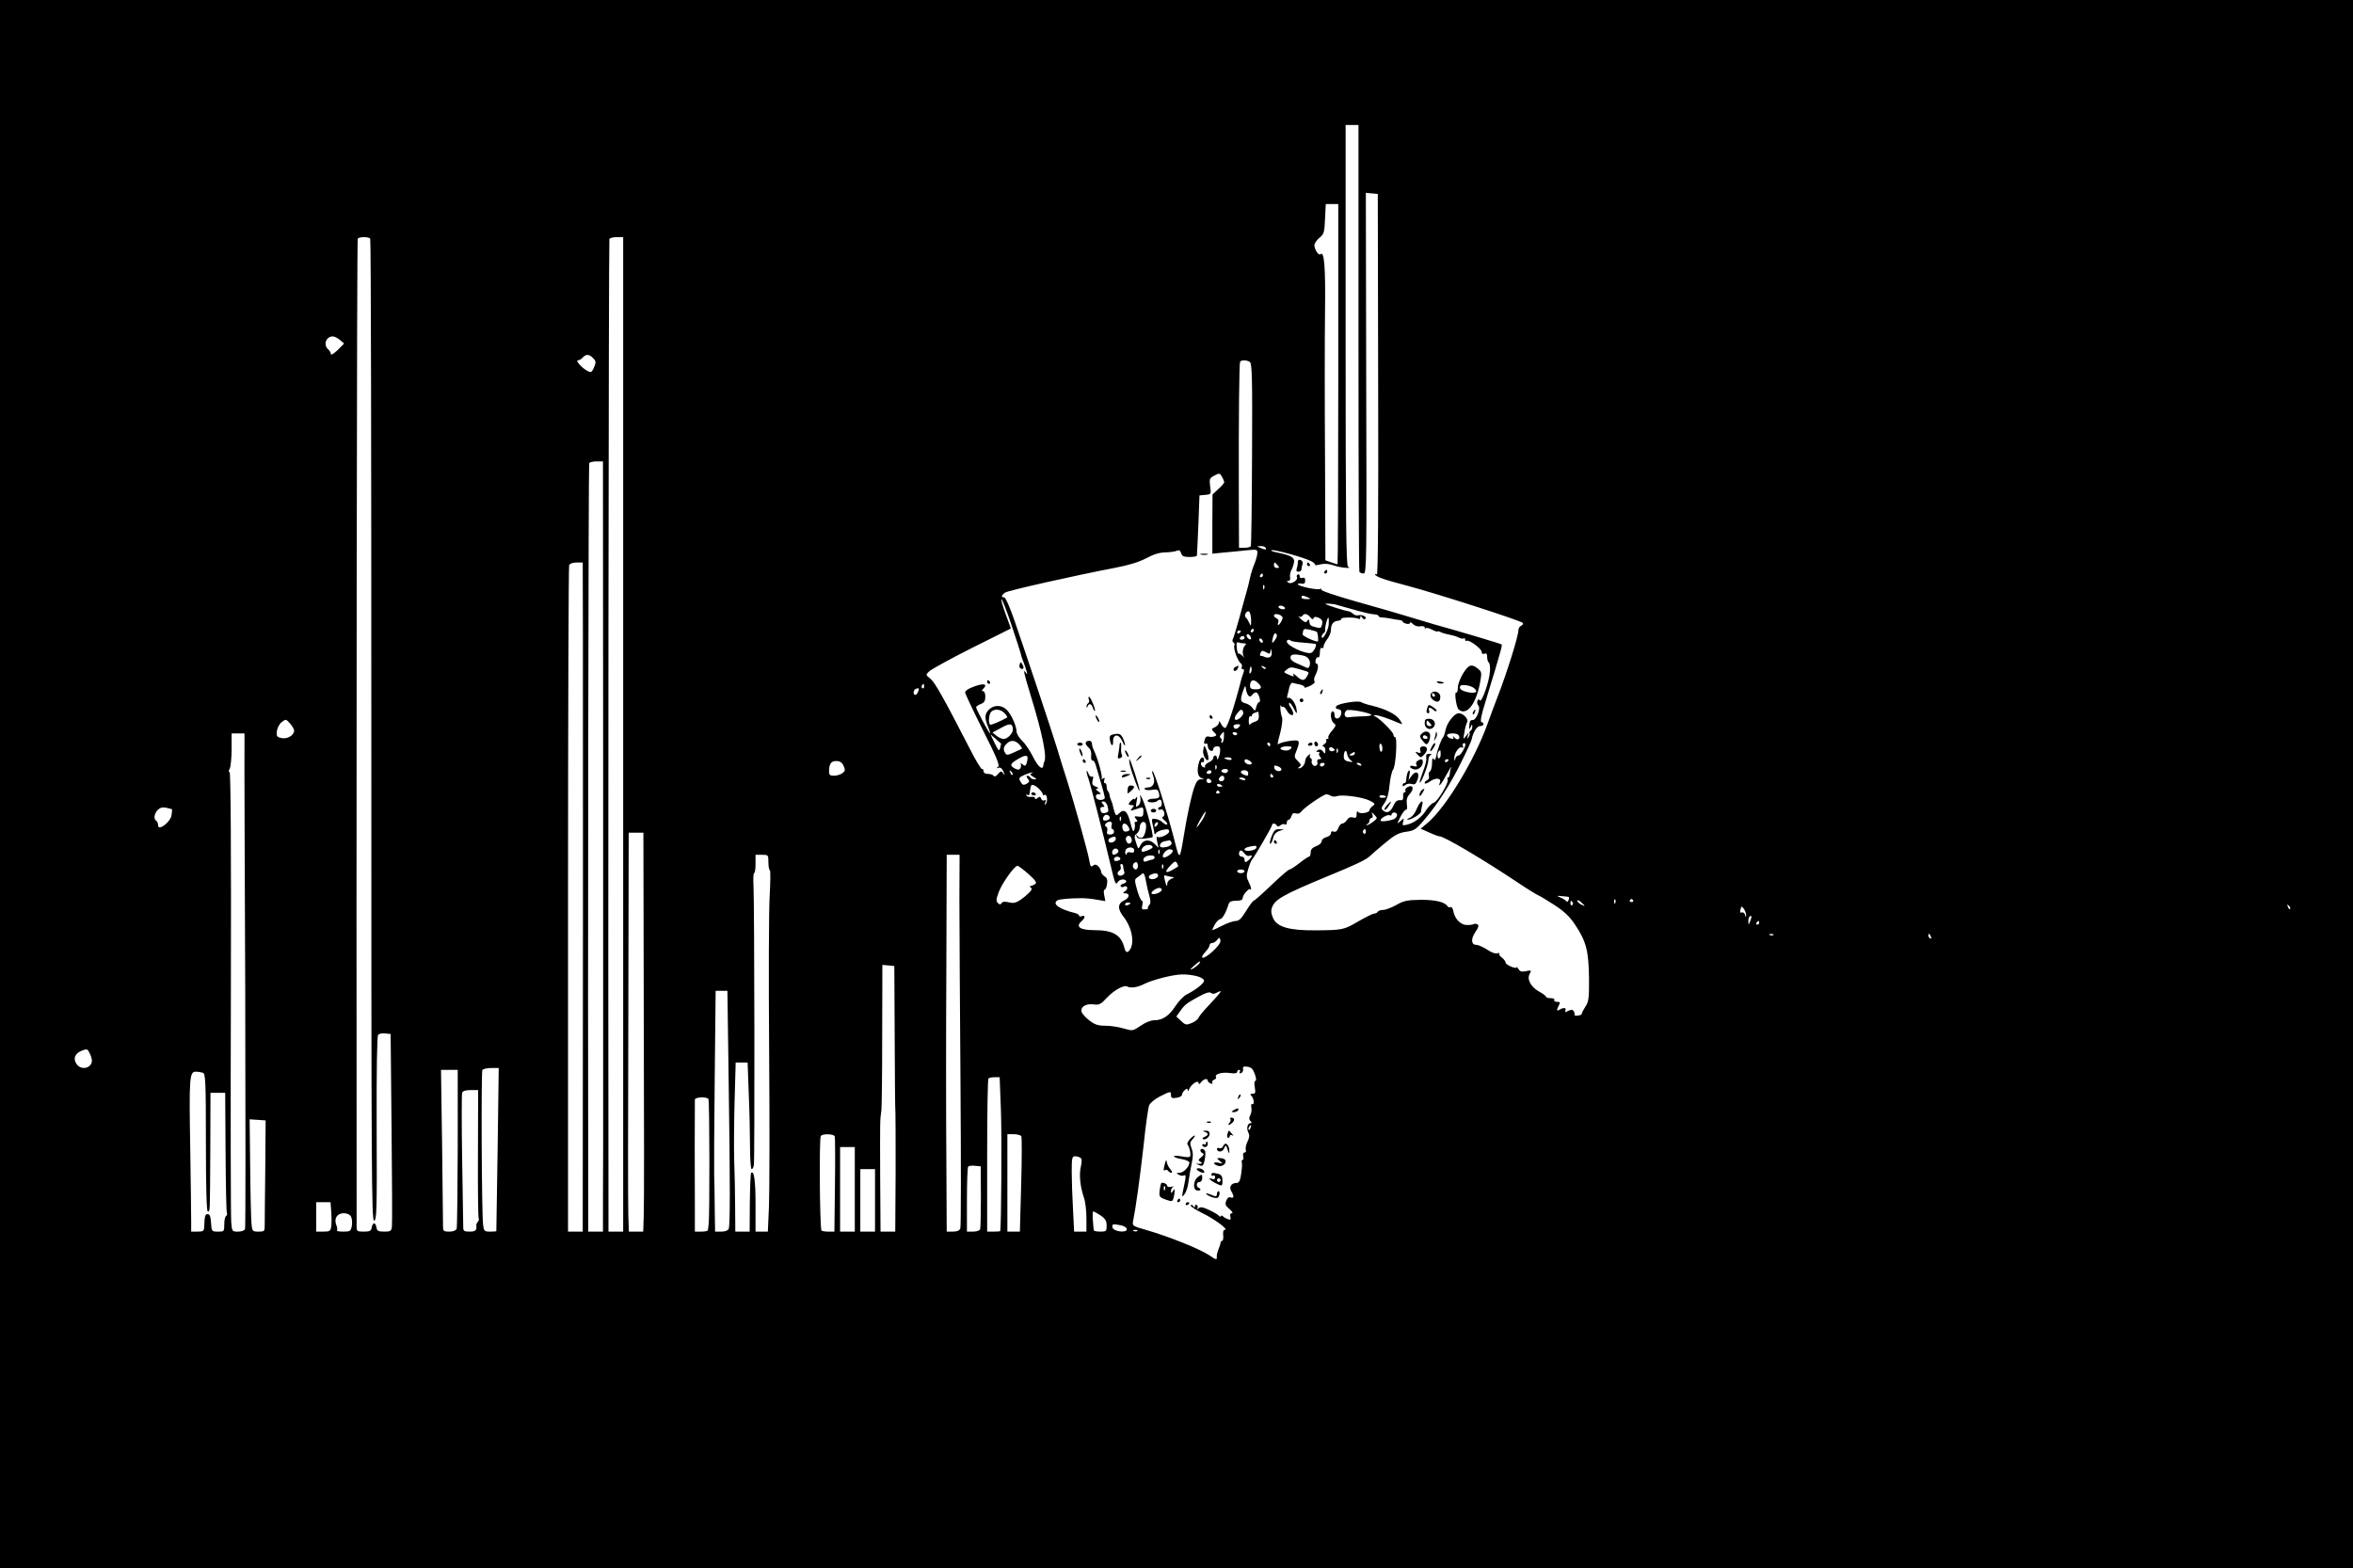 <?xml version="1.0" standalone="no"?>
<!DOCTYPE svg PUBLIC "-//W3C//DTD SVG 20010904//EN"
 "http://www.w3.org/TR/2001/REC-SVG-20010904/DTD/svg10.dtd">
<svg version="1.0" xmlns="http://www.w3.org/2000/svg"
 width="1280pt" height="853pt" viewBox="0 0 1280 853"
 preserveAspectRatio="xMidYMid meet">

<g transform="translate(0,853) scale(0.1,-0.1)"
fill="#000000" stroke="none">
<path d="M0 4265 l0 -4265 6400 0 6400 0 0 4265 0 4265 -6400 0 -6400 0 0
-4265z m7390 2374 c0 -666 2 -1215 5 -1220 4 -5 14 -9 23 -9 16 0 17 69 14
1036 l-2 1035 32 -3 33 -3 2 -1038 c2 -673 -1 -1036 -7 -1032 -6 3 -10 4 -10
1 0 -12 50 -30 174 -62 162 -43 623 -191 630 -203 3 -5 -1 -11 -9 -15 -8 -3
-15 -14 -15 -24 0 -32 -63 -234 -115 -367 -15 -38 -38 -101 -52 -140 -71 -199
-229 -461 -330 -544 l-35 -29 47 -21 c26 -12 52 -21 57 -21 24 0 234 -124 423
-250 55 -37 107 -69 116 -72 8 -3 47 -27 86 -52 52 -34 82 -62 111 -106 61
-91 74 -143 76 -290 1 -110 -2 -130 -19 -155 -11 -17 -20 -34 -20 -39 0 -5
-10 -10 -22 -11 -12 -1 -20 1 -18 5 2 3 0 12 -4 19 -7 10 -13 10 -30 2 -17 -9
-20 -9 -15 3 6 15 -11 16 -33 3 -16 -10 -16 -2 -3 24 9 16 7 19 -10 19 -12 0
-18 5 -15 10 4 6 -5 10 -19 10 -14 0 -26 3 -26 8 0 4 -16 16 -36 27 -46 25
-69 67 -53 97 11 20 9 21 -20 15 -23 -5 -33 -2 -40 11 -6 9 -11 14 -11 10 0
-12 -60 13 -60 26 0 6 -9 18 -19 26 -11 7 -18 17 -15 22 3 4 -2 5 -11 2 -9 -4
-33 5 -55 20 -22 14 -48 26 -59 26 -28 0 -31 32 -5 70 17 24 20 36 12 41 -7 4
-16 5 -21 2 -6 -3 -23 -6 -39 -5 -33 1 -64 33 -72 75 -3 16 -10 26 -15 22 -5
-3 -12 -1 -16 4 -14 24 -65 36 -145 36 -74 -1 -92 -4 -134 -28 -27 -15 -59
-27 -72 -27 -12 0 -26 -4 -29 -10 -3 -5 -12 -10 -20 -10 -7 0 -46 -19 -87 -43
-79 -46 -84 -47 -235 -48 -139 -1 -205 18 -227 65 -11 24 -13 41 -7 58 17 46
58 69 295 168 164 67 217 93 237 112 8 8 44 39 81 70 55 46 76 57 116 63 44 6
55 12 98 63 70 81 147 200 206 322 29 58 53 111 54 119 7 37 28 71 45 71 21 0
26 16 8 22 -8 3 -1 38 21 108 17 58 40 132 50 165 10 33 23 79 30 103 7 23 11
44 9 46 -4 4 -224 70 -369 110 -25 7 -83 25 -130 39 -47 15 -176 52 -287 83
-119 34 -200 61 -196 67 3 6 1 7 -5 3 -13 -8 -122 15 -122 26 0 4 9 5 20 3 15
-3 20 2 20 17 0 14 -5 18 -15 14 -9 -3 -15 0 -15 10 0 8 -5 12 -10 9 -6 -4 -8
-10 -5 -14 9 -15 -29 -41 -45 -31 -12 8 -12 10 -1 10 8 0 11 7 9 18 -3 11 1
30 8 43 7 13 13 34 14 46 0 22 -21 33 -100 49 -19 4 -29 9 -23 11 15 5 178
-40 216 -60 15 -8 24 -17 21 -20 -3 -3 10 -2 29 3 22 5 48 3 73 -6 36 -13 106
-19 77 -7 -10 4 -13 254 -13 1204 l0 1199 35 0 35 0 0 -1211z m-110 -199 c0
-539 -2 -980 -4 -980 -2 0 -17 5 -35 11 l-31 11 -2 546 c-2 301 -2 664 0 807
3 242 -4 332 -25 312 -9 -10 -32 25 -33 48 0 10 12 29 27 41 25 20 28 29 31
103 l4 81 34 0 34 0 0 -980z m-5266 791 c4 -5 6 -1209 6 -2675 0 -2405 1
-2666 15 -2666 14 0 16 54 14 501 -1 328 2 504 8 510 6 6 23 9 39 7 l29 -3 5
-510 c3 -280 4 -522 2 -538 -3 -24 -7 -27 -42 -27 -32 0 -39 4 -42 22 -2 13
-7 23 -13 23 -5 0 -11 -10 -13 -23 -3 -18 -10 -22 -43 -22 -36 0 -39 2 -39 28
-2 2129 1 5366 6 5373 7 12 61 12 68 0z m1376 -628 c0 -928 0 -4604 0 -4695
l0 -78 -40 0 -40 0 0 73 c-3 1383 1 5321 5 5327 4 6 22 10 41 10 l34 0 0 -637z
m-1540 77 l22 -19 -36 -36 c-20 -19 -36 -29 -36 -21 0 7 -7 19 -15 26 -28 24
-11 70 25 70 10 0 27 -9 40 -20z m1374 -96 c19 -18 20 -25 5 -58 -10 -22 -15
-24 -33 -14 -31 16 -68 58 -52 58 8 0 19 7 26 15 16 19 35 19 54 -1z m3575
-23 c12 -8 14 -89 12 -502 -1 -271 -4 -496 -7 -501 -3 -4 -18 -8 -35 -8 l-29
0 -1 303 c-1 414 2 700 7 709 7 11 36 10 53 -1z m-3518 -2238 c0 -934 0 -1849
0 -2033 -1 -184 -1 -363 -1 -397 l0 -63 -40 0 -40 0 0 58 c-3 1357 1 4115 5
4122 3 6 22 10 41 10 l34 0 1 -1697z m3379 1584 c0 -4 -14 -21 -32 -37 l-32
-30 -1 -161 0 -161 60 6 c33 3 88 8 123 12 58 6 62 5 62 -13 0 -11 -7 -37 -15
-58 -9 -20 -20 -55 -25 -78 -5 -23 -13 -58 -19 -77 -6 -19 -23 -83 -39 -141
-16 -58 -32 -111 -36 -117 -3 -6 -2 -13 4 -17 6 -4 8 -11 5 -16 -8 -12 16 -81
33 -96 8 -6 11 -16 7 -22 -3 -6 -1 -11 5 -11 8 0 9 -7 5 -17 -4 -10 -8 -25
-11 -33 -39 -154 -78 -270 -89 -270 -7 0 -17 10 -23 23 -7 15 -11 17 -11 6 -1
-9 -11 -20 -22 -25 -20 -9 -21 -11 -5 -27 16 -15 16 -18 2 -23 -9 -3 -22 -4
-30 -1 -8 3 -17 -1 -20 -9 -9 -23 -7 -36 4 -29 6 3 10 -3 10 -13 0 -11 7 -22
15 -26 9 -3 15 0 15 9 0 8 9 15 20 15 16 0 19 -6 17 -30 -4 -29 -17 -55 -17
-32 0 7 -4 12 -10 12 -5 0 -10 -6 -10 -13 0 -8 -12 -19 -26 -25 -14 -7 -22
-17 -19 -22 3 -5 0 -7 -8 -4 -7 2 -14 11 -14 19 0 8 4 12 9 9 4 -3 8 2 8 10 0
24 -18 19 -26 -6 -15 -45 -10 -83 11 -90 19 -6 19 -6 -2 -7 -16 -1 -25 -12
-36 -43 -16 -46 -39 -151 -57 -263 -23 -139 -23 -139 -53 -19 -38 146 -106
362 -117 369 -4 3 -3 -9 3 -25 14 -37 0 -65 -31 -64 -12 0 -18 -4 -15 -9 3 -5
20 -7 38 -4 28 5 34 2 39 -16 7 -26 2 -31 -31 -32 -15 0 -28 -5 -30 -10 -4
-12 41 -14 53 -2 13 13 24 7 24 -13 0 -11 -4 -20 -10 -20 -5 0 -10 -4 -10 -10
0 -5 6 -7 14 -4 8 3 16 -3 19 -15 3 -11 0 -22 -7 -24 -7 -3 -3 -11 9 -20 11
-8 17 -18 14 -22 -4 -3 -14 2 -24 11 -9 9 -27 18 -39 19 -22 3 -23 1 -15 -34
5 -20 9 -40 9 -46 0 -5 4 -4 8 2 4 7 22 16 40 19 25 5 32 3 32 -9 0 -16 -54
-40 -65 -29 -4 4 -4 -8 0 -27 l7 -33 -22 22 c-26 26 -61 23 -76 -8 -12 -24
-12 -23 -24 14 -11 32 -10 39 4 49 9 7 16 22 16 33 0 24 18 39 30 26 12 -14
-1 -75 -17 -81 -8 -3 -19 0 -25 8 -8 12 -9 11 -5 -1 3 -11 15 -14 43 -12 21 2
41 6 44 8 6 7 -34 161 -54 204 -15 32 -16 32 -12 8 2 -17 -3 -33 -12 -40 -13
-11 -15 -9 -9 22 5 25 4 31 -3 20 -5 -8 -10 -11 -10 -7 0 9 -30 -18 -30 -27 0
-3 7 -6 16 -6 14 0 15 -2 3 -16 -12 -15 -11 -16 11 -9 14 4 31 10 38 12 7 3
12 -3 12 -16 0 -33 -3 -36 -29 -33 -21 3 -23 1 -12 -12 10 -12 11 -16 1 -16
-7 0 -10 -6 -7 -12 2 -7 1 -22 -3 -33 -5 -14 -10 -4 -21 40 -16 63 -34 78 -62
50 -14 -14 -16 -13 -24 7 -4 13 -8 28 -9 33 0 6 -4 18 -8 27 -4 9 -9 23 -10
32 -1 8 -5 19 -9 22 -4 4 -7 16 -7 26 0 10 -4 18 -10 18 -5 0 -6 7 -3 17 5 12
3 14 -7 8 -8 -5 -11 -4 -7 2 6 10 -24 115 -44 155 -5 10 -9 25 -9 33 0 8 -6
15 -14 15 -24 0 -27 -16 -6 -35 13 -11 18 -27 16 -46 -2 -15 1 -27 7 -26 5 1
13 -9 17 -23 44 -148 53 -180 49 -184 -13 -13 -44 -9 -47 7 -2 11 3 17 14 17
16 0 16 1 -2 15 -15 11 -16 15 -4 15 8 1 5 5 -9 11 -19 7 -22 14 -17 35 5 17
3 23 -4 19 -5 -3 -14 4 -19 17 -13 32 -13 6 0 -28 11 -31 84 -315 119 -464 25
-107 29 -117 40 -99 10 16 38 20 46 7 3 -5 -3 -12 -15 -15 -11 -3 -18 -9 -15
-14 3 -5 10 -7 15 -4 19 12 30 -7 12 -21 -17 -12 -17 -13 0 -14 25 0 21 -25
-7 -38 -36 -16 -38 -46 -5 -88 44 -55 61 -133 39 -175 -15 -26 -27 -24 -34 7
-18 68 -61 94 -163 94 -79 0 -105 19 -68 50 8 7 15 17 15 22 0 6 -7 8 -15 4
-8 -3 -15 -2 -15 3 0 5 -10 11 -22 14 -86 21 -126 50 -96 69 12 7 69 12 138
12 14 0 47 -3 74 -8 l49 -8 -6 31 c-4 17 -3 31 2 31 5 0 11 14 13 31 4 22 0
34 -14 42 -10 7 -18 18 -18 25 0 7 -7 20 -15 29 -12 11 -19 12 -29 4 -12 -10
-15 -4 -21 31 -8 46 -80 304 -119 428 -13 41 -39 122 -56 180 -33 107 -152
463 -231 693 -25 73 -49 127 -56 127 -19 0 -16 13 6 27 18 11 372 91 596 134
74 14 130 31 170 52 41 22 73 32 105 32 25 1 52 4 62 9 12 5 18 2 23 -13 5
-17 15 -21 46 -21 21 0 40 3 40 8 1 4 4 79 8 167 l6 160 32 3 c32 3 32 4 26
47 -5 40 -3 44 23 58 27 14 30 14 41 -6 7 -12 12 -26 13 -30z m225 -357 c7
-12 -2 -12 -30 0 -19 8 -19 9 2 9 12 1 25 -3 28 -9z m-3714 -492 c1 -305 0
-2670 -1 -3175 l0 -53 -40 0 -40 0 0 1805 c0 992 3 1811 6 1820 4 9 19 15 40
15 l34 0 1 -412z m3779 397 c10 -12 10 -15 -4 -15 -9 0 -16 7 -16 15 0 8 2 15
4 15 2 0 9 -7 16 -15z m-80 -55 c0 -5 -5 -10 -11 -10 -5 0 -7 5 -4 10 3 6 8
10 11 10 2 0 4 -4 4 -10z m7 -72 c-3 -8 -6 -5 -6 6 -1 11 2 17 5 13 3 -3 4
-12 1 -19z m238 -48 c18 -8 17 -9 -7 -9 -16 -1 -28 4 -28 9 0 12 8 12 35 0z
m-1612 -152 c27 -79 49 -150 51 -158 1 -8 7 -26 13 -40 6 -14 13 -36 17 -50 6
-19 5 -21 -3 -10 -17 24 -13 5 23 -114 68 -221 94 -350 75 -373 -1 -2 -2 -8
-3 -15 -3 -31 -27 -13 -56 44 -17 35 -45 75 -61 90 -16 15 -29 37 -29 48 0 29
-27 91 -52 117 -27 29 -71 30 -98 3 -24 -24 -25 -45 -5 -94 8 -20 13 -36 11
-36 -6 0 -76 132 -76 142 0 5 11 13 25 18 19 7 25 17 25 40 0 17 -5 30 -12 30
-9 0 -9 3 0 12 30 30 -1 34 -65 7 -18 -7 -33 -19 -33 -25 0 -7 43 -99 96 -204
78 -155 94 -194 83 -202 -11 -8 -11 -9 2 -5 11 4 20 -3 28 -21 8 -21 8 -23 -1
-10 -11 15 -13 15 -29 -3 -11 -13 -20 -16 -24 -9 -3 5 -17 10 -31 10 -15 0
-24 6 -24 16 0 8 -4 13 -8 10 -4 -2 -35 48 -67 112 -141 274 -188 358 -213
379 -27 22 -27 22 -7 41 11 11 115 68 232 127 l212 106 -29 80 c-16 43 -26 79
-22 79 4 0 29 -64 55 -142z m1765 113 c1 -1 3 -1 5 -2 1 0 34 -9 72 -20 76
-22 111 -30 138 -32 9 -1 17 -5 17 -9 0 -4 8 -7 18 -7 9 0 31 -3 47 -6 17 -4
38 -7 48 -8 9 -1 17 -4 17 -8 0 -4 9 -9 20 -12 11 -3 20 -1 20 5 0 5 7 2 17
-7 9 -10 26 -15 40 -12 12 2 23 0 23 -6 0 -6 3 -8 6 -4 4 3 19 0 35 -9 16 -8
29 -12 29 -9 0 3 8 1 18 -4 9 -5 31 -11 48 -14 17 -3 40 -10 51 -16 11 -5 23
-7 27 -4 3 3 6 1 6 -6 0 -7 4 -10 8 -7 13 8 82 -43 82 -60 0 -10 6 -14 15 -10
11 4 15 -1 15 -19 0 -13 4 -26 9 -29 5 -4 8 -25 6 -49 -3 -53 -45 -172 -55
-157 -5 8 -9 7 -13 -3 -3 -8 -1 -19 5 -25 15 -15 -12 -83 -32 -79 -10 1 -16
-7 -17 -28 -2 -25 -1 -27 7 -10 7 16 9 17 9 3 1 -9 -4 -20 -9 -23 -6 -4 -8
-10 -6 -14 3 -4 0 -13 -6 -21 -8 -12 -9 -11 -4 5 l6 20 -16 -20 c-15 -19 -15
-18 -8 20 3 22 10 47 15 56 9 17 -21 49 -46 49 -23 0 -64 -52 -71 -90 -4 -19
-10 -37 -13 -40 -9 -7 -33 -71 -38 -104 -4 -20 -8 -24 -14 -15 -6 9 -9 1 -9
-23 0 -20 -5 -40 -11 -44 -6 -3 -9 -14 -6 -24 3 -11 -1 -21 -9 -24 -8 -3 -14
-10 -14 -16 0 -6 13 -2 29 9 31 22 63 19 54 -5 -13 -35 10 -8 37 44 17 31 28
48 24 37 -4 -11 -7 -28 -8 -37 0 -10 -4 -18 -9 -18 -4 0 -5 -5 -2 -10 9 -15
-55 -122 -76 -127 -10 -3 -28 -20 -40 -39 -24 -39 -64 -70 -104 -80 -26 -6
-28 -5 -22 15 5 22 5 22 -15 4 -20 -18 -20 -17 1 25 12 23 26 40 30 37 5 -2 7
11 4 30 -3 25 1 40 16 56 25 27 18 53 -10 38 -11 -5 -17 -14 -14 -20 4 -5 1
-9 -4 -9 -6 0 -10 -10 -8 -22 1 -18 -3 -23 -18 -21 -14 1 -25 -7 -34 -28 -16
-36 -35 -46 -56 -29 -13 11 -12 16 7 42 14 21 23 53 27 98 4 37 12 74 19 83
15 18 25 177 11 177 -5 0 -9 6 -9 13 0 15 -76 90 -100 100 -11 4 -9 6 5 6 11
0 47 -11 80 -24 33 -14 61 -25 63 -25 1 0 -5 11 -14 25 -19 29 -76 58 -150 76
-27 6 -53 15 -59 19 -15 11 -127 -7 -136 -22 -6 -9 -2 -14 11 -16 14 -2 19
-10 16 -25 -4 -29 -36 -36 -36 -8 0 12 -4 21 -10 21 -16 0 -12 -52 6 -64 13
-10 12 -15 -10 -41 -14 -16 -23 -32 -20 -37 3 -4 0 -8 -6 -8 -6 0 -9 -4 -5 -9
3 -6 -3 -14 -12 -20 -10 -6 -12 -11 -5 -11 6 0 12 -10 12 -22 -1 -21 -2 -21
-13 -6 -9 11 -18 14 -28 7 -12 -7 -12 -9 0 -9 8 0 11 -3 8 -7 -4 -3 -2 -12 4
-20 9 -10 8 -13 -4 -13 -10 0 -14 -6 -11 -14 7 -19 -16 -32 -26 -15 -5 7 -7
16 -4 20 2 4 0 10 -6 14 -6 4 -7 12 -3 18 4 7 0 6 -10 -2 -9 -7 -17 -21 -17
-30 0 -19 -19 -41 -34 -41 -6 0 -5 4 3 9 11 7 9 13 -9 31 -21 21 -21 23 -5 62
12 30 13 43 5 48 -11 7 -83 -5 -102 -16 -11 -7 -11 -6 8 66 8 34 12 69 8 78
-4 9 -8 31 -9 47 -1 17 0 24 2 17 3 -6 8 -10 12 -7 5 2 14 -7 21 -20 15 -29
43 -35 33 -7 -3 9 -11 23 -16 30 -5 7 -7 15 -4 18 3 3 13 -8 22 -25 19 -38 24
-39 17 -4 -6 32 -32 64 -45 56 -5 -3 -7 3 -4 13 3 11 8 31 11 46 4 15 12 26
19 23 6 -2 25 -6 40 -9 15 -4 25 -10 23 -15 -3 -5 10 -1 29 7 20 10 31 20 26
25 -5 5 -3 20 5 35 16 31 18 62 5 62 -5 0 -7 9 -4 20 3 11 9 17 14 14 5 -3 9
9 9 26 0 18 4 29 10 25 6 -3 10 0 10 8 0 8 9 26 20 40 11 14 20 36 20 49 0 32
13 49 38 51 11 0 20 6 19 11 -2 9 80 9 95 -1 5 -2 8 2 8 9 0 10 3 9 10 -2 5
-8 12 -11 17 -7 11 11 -16 25 -37 20 -9 -3 -23 1 -31 9 -8 7 -18 13 -24 13
-16 1 -125 35 -125 40 0 3 43 0 58 -4z m-278 -21 c0 -5 -9 -6 -20 -3 -11 3
-17 9 -15 14 7 10 35 1 35 -11z m-184 -62 c0 -36 -1 -38 -10 -17 -6 13 -14 27
-19 30 -12 8 3 38 16 33 7 -2 12 -23 13 -46z m163 23 c10 -7 11 -13 2 -30 -13
-24 -26 -29 -17 -6 3 9 -1 18 -9 21 -8 4 -15 10 -15 15 0 11 21 11 39 0z m158
-8 c10 -13 16 -14 19 -6 4 9 11 9 28 2 17 -8 22 -17 18 -35 -4 -20 -8 -23 -31
-17 -29 7 -35 11 -37 24 -3 22 -5 23 -13 11 -6 -10 -13 -8 -32 8 -13 12 -19
19 -12 16 6 -4 14 -2 18 4 9 15 26 12 42 -7z m101 -41 c-3 -34 -38 -94 -38
-64 0 6 5 14 10 17 6 4 10 12 9 18 -3 14 11 67 17 67 3 0 3 -17 2 -38z m-408
-32 c0 -5 -5 -10 -11 -10 -5 0 -7 5 -4 10 3 6 8 10 11 10 2 0 4 -4 4 -10z
m343 -7 c6 -4 11 -53 5 -53 -21 1 -83 31 -82 39 3 31 5 32 37 26 17 -4 35 -9
40 -12z m-413 3 c0 -3 -4 -8 -10 -11 -5 -3 -10 -1 -10 4 0 6 5 11 10 11 6 0
10 -2 10 -4z m186 -47 c-17 -25 -20 -19 -10 19 5 15 10 20 16 14 7 -7 5 -18
-6 -33z m-132 15 c4 -10 1 -14 -6 -12 -15 5 -23 28 -10 28 5 0 13 -7 16 -16z
m-34 -4 c0 -5 -7 -10 -16 -10 -8 0 -12 5 -9 10 3 6 10 10 16 10 5 0 9 -4 9
-10z m100 -21 c0 -6 -4 -7 -10 -4 -5 3 -10 11 -10 16 0 6 5 7 10 4 6 -3 10
-11 10 -16z m153 5 c3 -3 34 -8 68 -10 35 -3 64 -6 66 -7 8 -8 -12 -46 -26
-49 -32 -7 -131 40 -131 62 0 11 13 13 23 4z m-255 -14 c12 0 13 -3 4 -12 -13
-13 -16 -49 -4 -64 4 -5 0 -2 -9 8 -9 9 -19 15 -22 12 -2 -3 -7 11 -9 31 -3
27 -1 34 10 30 7 -3 21 -5 30 -5z m144 -72 c-6 -6 -19 -7 -29 -3 -10 5 -21 8
-25 7 -4 -1 -5 5 -2 13 7 18 10 18 35 5 15 -9 19 -7 20 7 1 17 2 16 6 -1 3
-10 0 -23 -5 -28z m176 6 c30 -6 46 -32 35 -59 -3 -10 -10 -11 -21 -5 -10 5
-32 15 -49 22 -20 8 -33 20 -33 30 0 19 17 22 68 12z m-286 -96 c-6 -6 -7 0
-4 19 5 21 7 23 10 9 2 -10 0 -22 -6 -28z m83 24 c-3 -3 -11 0 -18 7 -9 10 -8
11 6 5 10 -3 15 -9 12 -12z m189 -4 c52 -15 50 -13 36 -37 -14 -27 -28 -26
-58 2 -14 12 -22 16 -18 10 9 -16 4 -16 -28 -1 -24 10 -24 12 -8 24 21 17 25
17 76 2z m-230 -74 c24 -23 19 -34 -14 -34 -22 0 -30 5 -30 18 0 34 19 41 44
16z m-1817 -19 c0 -8 -4 -12 -9 -9 -5 3 -6 10 -3 15 9 13 12 11 12 -6z m1765
-50 c6 -7 14 -4 22 7 7 9 17 14 22 10 14 -9 25 -52 13 -52 -5 0 -11 -11 -15
-25 -6 -25 -7 -25 -20 -7 -7 11 -25 23 -39 26 -28 7 -30 18 -13 67 12 32 13
33 16 9 2 -14 8 -29 14 -35z m-1798 21 c-3 -9 -10 -16 -15 -16 -14 0 -11 28 4
33 16 6 19 3 11 -17z m2466 -126 c0 -3 -24 -7 -52 -7 -29 -1 -62 -3 -73 -5
-21 -3 -28 19 -11 37 9 11 136 -13 136 -25z m-1995 10 c10 -11 16 -21 14 -23
-36 -21 -89 -43 -93 -39 -11 10 -6 58 6 70 18 18 53 14 73 -8z m1298 6 c6 -15
-30 -49 -43 -41 -6 4 -3 16 7 30 21 28 29 31 36 11z m85 -20 c1 -18 -5 -27
-21 -32 -12 -4 -25 -11 -28 -16 -3 -5 -6 5 -6 21 0 17 4 28 9 25 4 -3 8 -1 8
5 0 5 8 12 18 14 9 3 17 5 17 6 0 0 2 -10 3 -23z m-5248 -80 c0 -26 -37 -48
-68 -41 -26 5 -29 10 -26 38 3 18 14 40 27 49 21 17 23 17 45 -8 12 -14 22
-31 22 -38z m3910 5 c0 -21 -30 -51 -50 -51 -10 0 -28 8 -40 18 l-21 17 48 26
c48 27 62 24 63 -10z m1230 14 c-12 -15 -30 -12 -30 6 0 5 10 9 21 9 18 0 19
-2 9 -15z m-82 -55 c-1 -16 -5 -30 -10 -30 -5 0 -7 4 -3 9 3 5 1 12 -5 16 -6
4 -5 11 3 20 16 19 16 19 15 -15z m72 18 c0 -4 -4 -8 -9 -8 -6 0 -12 4 -15 8
-3 5 1 9 9 9 8 0 15 -4 15 -9z m-5400 -60 c-1 -35 1 -638 4 -1342 2 -703 2
-1284 -1 -1292 -3 -8 -19 -14 -38 -14 -32 0 -33 1 -37 50 -3 28 -4 590 -2
1250 2 777 -1 1200 -7 1200 -6 0 -6 7 1 19 5 11 10 58 10 105 l0 86 35 0 35 0
0 -62z m6605 52 c12 -20 -7 -31 -22 -13 -8 10 -11 12 -8 5 5 -10 2 -13 -10
-10 -10 1 -20 9 -23 16 -5 15 54 17 63 2z m-2489 -45 c0 0 -2 -11 -5 -23 -6
-21 -8 -19 -30 25 l-23 48 29 -25 c15 -14 28 -25 29 -25z m99 -5 c10 -11 16
-21 14 -23 -2 -1 -22 -11 -43 -20 -32 -15 -41 -16 -47 -5 -13 20 -11 35 7 52
21 22 47 20 69 -4z m1365 0 c0 -5 -2 -10 -4 -10 -3 0 -8 5 -11 10 -3 6 -1 10
4 10 6 0 11 -4 11 -10z m610 -21 c0 -28 -15 -23 -16 6 -1 14 2 22 7 19 5 -3 9
-14 9 -25z m442 -6 c-9 -18 -21 -33 -28 -33 -7 0 -15 -8 -17 -17 -4 -15 -5
-15 -6 2 -1 27 27 67 41 59 7 -5 9 -2 6 8 -4 8 -1 15 7 15 10 0 10 -8 -3 -34z
m-941 3 c-6 -7 -22 -11 -36 -8 -33 6 -21 22 17 22 25 0 28 -3 19 -14z m239 -5
c0 -4 -7 -8 -15 -8 -8 0 -15 6 -15 13 0 8 6 11 15 8 8 -4 15 -9 15 -13z m17
-13 c-3 -8 -6 -5 -6 6 -1 11 2 17 5 13 3 -3 4 -12 1 -19z m71 -44 c14 -10 12
-11 -11 -7 -20 4 -27 11 -27 27 0 32 14 43 18 15 2 -13 11 -29 20 -35z m489
36 c1 -11 -2 -22 -8 -25 -10 -7 -13 28 -2 38 9 9 9 10 10 -13z m-467 0 c0 -5
-8 -10 -17 -10 -15 0 -16 2 -3 10 19 12 20 12 20 0z m-1780 -24 c0 -8 -3 -22
-6 -30 -5 -14 -9 -14 -22 -4 -9 7 -13 8 -10 3 4 -6 3 -17 -1 -24 -7 -10 -13
-10 -30 -2 -29 16 -27 26 12 49 39 24 57 27 57 8z m1110 -5 c0 -5 -9 -7 -20
-4 -11 3 -20 7 -20 9 0 2 9 4 20 4 11 0 20 -4 20 -9z m100 -11 c8 -5 11 -12 8
-16 -10 -9 -38 3 -38 16 0 12 10 13 30 0z m1080 6 c0 -3 -4 -8 -10 -11 -5 -3
-10 -1 -10 4 0 6 5 11 10 11 6 0 10 -2 10 -4z m-3291 -32 c10 -22 9 -28 -6
-40 -10 -7 -30 -14 -45 -14 -23 0 -28 4 -28 24 0 41 11 56 39 56 20 0 31 -7
40 -26z m2616 6 c-3 -5 -10 -10 -16 -10 -5 0 -9 5 -9 10 0 6 7 10 16 10 8 0
12 -4 9 -10z m200 0 c3 -6 -1 -7 -9 -4 -18 7 -21 14 -7 14 6 0 13 -4 16 -10z
m-788 -22 c-3 -8 -6 -5 -6 6 -1 11 2 17 5 13 3 -3 4 -12 1 -19z m354 -3 c-2
-17 -36 -11 -39 7 -3 14 1 16 18 10 12 -4 21 -12 21 -17z m-291 -5 c0 -13 -12
-19 -26 -13 -8 3 -12 8 -9 12 5 10 35 10 35 1z m-1172 -25 c-3 -3 -9 2 -12 12
-6 14 -5 15 5 6 7 -7 10 -15 7 -18z m1082 15 c0 -5 -7 -10 -16 -10 -8 0 -12 5
-9 10 3 6 10 10 16 10 5 0 9 -4 9 -10z m200 -5 c0 -17 -2 -18 -24 -9 -23 9
-20 24 4 24 11 0 20 -7 20 -15z m-1179 -2 c-10 -4 -8 -9 10 -19 18 -10 20 -13
7 -14 -9 0 -20 5 -23 10 -3 6 -11 10 -17 10 -6 0 -5 -6 3 -16 10 -13 10 -17
-2 -25 -21 -13 -27 -11 -39 11 -9 17 -6 22 22 34 18 8 38 14 43 14 6 0 4 -2
-4 -5z m1314 -13 c3 -5 1 -10 -4 -10 -6 0 -11 5 -11 10 0 6 2 10 4 10 3 0 8
-4 11 -10z m-265 -15 c0 -8 -7 -15 -15 -15 -16 0 -20 12 -8 23 11 12 23 8 23
-8z m-70 -16 c0 -5 -6 -9 -13 -9 -8 0 -14 6 -14 14 0 8 6 12 14 9 7 -3 13 -9
13 -14z m184 12 c4 -5 -3 -7 -14 -4 -23 6 -26 13 -6 13 8 0 17 -4 20 -9z
m-124 -37 c0 -2 -7 -4 -15 -4 -8 0 -15 4 -15 10 0 5 7 7 15 4 8 -4 15 -8 15
-10z m-997 -16 c12 -13 21 -26 20 -30 -2 -4 3 -5 10 -2 14 5 18 -39 4 -52 -4
-5 -5 0 -1 10 5 14 4 17 -4 12 -7 -4 -15 0 -18 9 -5 12 -9 13 -20 4 -9 -8 -14
-8 -14 -1 0 6 -9 9 -20 7 -11 -2 -23 1 -26 7 -4 7 -2 8 4 4 7 -4 13 -1 13 8 1
9 3 21 4 26 1 6 3 12 4 15 3 11 22 4 44 -17z m981 -16 c3 -5 -1 -9 -9 -9 -8 0
-12 4 -9 9 3 4 7 8 9 8 2 0 6 -4 9 -8z m605 -21 c8 -5 23 -6 34 -2 28 10 141
-5 179 -25 29 -15 30 -18 15 -29 -9 -7 -17 -17 -17 -22 0 -15 -54 -23 -62 -10
-5 7 -8 2 -8 -12 0 -19 -4 -22 -20 -18 -14 4 -25 -1 -33 -14 -6 -10 -18 -19
-25 -19 -7 0 -17 -11 -22 -25 -6 -16 -14 -23 -25 -19 -9 4 -15 1 -15 -9 0 -8
-11 -18 -25 -21 -14 -4 -25 -13 -25 -22 0 -9 -13 -21 -30 -27 -21 -8 -30 -18
-30 -34 0 -13 -4 -23 -9 -23 -4 0 -28 -16 -52 -35 -24 -19 -49 -35 -54 -35 -6
0 -50 -38 -99 -85 -49 -47 -92 -85 -96 -85 -4 0 -23 -25 -41 -55 -25 -41 -39
-55 -56 -55 -13 0 -46 -11 -73 -25 -27 -14 -52 -25 -54 -25 -3 0 3 13 12 30 9
16 23 30 30 30 11 0 32 37 46 83 4 12 16 17 41 17 24 0 35 4 35 15 0 8 9 24
20 35 11 11 20 17 20 13 0 -3 2 -4 5 -1 3 2 -2 19 -11 37 -14 28 -15 39 -4 73
6 22 16 46 21 52 16 19 109 179 109 188 0 11 18 10 25 -2 5 -8 11 -7 20 0 8 7
19 9 25 5 5 -3 10 1 10 9 0 9 4 16 9 16 5 0 13 9 16 20 5 15 12 19 25 15 11
-4 23 1 32 13 14 20 117 90 133 91 6 0 16 -3 24 -8z m301 -7 c0 -2 -9 -4 -21
-4 -11 0 -18 4 -14 10 5 8 35 3 35 -6z m-1516 -46 c8 -33 8 -35 -13 -41 -13
-3 -21 1 -24 14 -3 13 0 19 10 19 13 0 13 3 3 15 -10 12 -10 15 3 15 8 0 17
-10 21 -22z m-5088 -21 c1 -1 -1 -15 -3 -32 -6 -38 -73 -88 -73 -55 0 10 -4
22 -10 25 -15 9 -12 36 7 58 13 13 25 17 47 13 16 -4 30 -7 32 -9z m5615 -38
c-6 -13 -20 -35 -31 -49 -16 -19 -14 -12 7 27 29 53 41 64 24 22z m919 -29
c-14 -11 -29 -19 -35 -19 -5 0 -4 3 3 6 6 2 12 11 12 19 0 8 5 14 11 14 6 0 8
7 5 18 -7 16 -6 16 11 -1 17 -17 17 -19 -7 -37z m130 36 c0 -8 -8 -17 -17 -22
-28 -11 -73 -16 -73 -7 0 13 40 34 50 28 6 -4 10 -1 10 4 0 6 7 11 15 11 8 0
15 -6 15 -14z m-1563 -13 c2 -6 -5 -13 -17 -16 -12 -3 -20 0 -20 7 0 26 29 33
37 9z m60 -15 c-3 -8 -6 -5 -6 6 -1 11 2 17 5 13 3 -3 4 -12 1 -19z m-50 -28
c-3 -11 -1 -20 4 -20 5 0 9 -7 9 -15 0 -9 -9 -15 -21 -15 -16 0 -20 5 -16 20
3 10 0 21 -6 23 -15 5 1 27 20 27 10 0 14 -6 10 -20z m245 -2 c-7 -7 -12 -8
-12 -2 0 14 12 26 19 19 2 -3 -1 -11 -7 -17z m-153 -7 c8 -15 7 -20 -8 -24
-13 -3 -21 1 -24 14 -9 32 16 40 32 10z m1291 -27 c0 -8 -5 -12 -10 -9 -6 4
-8 11 -5 16 9 14 15 11 15 -7z m-3928 -996 c2 -546 2 -1035 0 -1085 l-3 -93
-39 0 -39 0 -3 88 c-2 48 -2 536 0 1085 l2 997 40 0 40 0 2 -992z m2653 942
c-9 -15 -22 -12 -29 7 -9 21 16 37 27 17 4 -8 5 -19 2 -24z m-85 16 c0 -7 -9
-16 -20 -19 -22 -6 -29 18 -7 26 21 9 27 7 27 -7z m303 -20 c5 -13 -19 -26
-50 -26 -23 0 -14 28 10 33 12 2 25 5 28 6 4 0 9 -5 12 -13z m-103 -25 c0 -4
-13 -12 -30 -18 -24 -9 -30 -9 -30 2 0 8 8 18 17 23 17 10 43 6 43 -7z m564
-4 c-5 -15 -64 -22 -64 -8 0 9 21 16 57 20 7 0 10 -5 7 -12z m-757 -29 c-18
-12 -27 -10 -27 6 0 8 6 16 13 19 17 6 29 -16 14 -25z m93 16 c0 -11 -6 -15
-20 -11 -11 3 -20 0 -20 -6 0 -6 -3 -8 -6 -4 -4 3 -4 13 -1 22 8 20 47 20 47
-1z m137 -16 c-3 -8 -6 -5 -6 6 -1 11 2 17 5 13 3 -3 4 -12 1 -19z m73 13 c0
-13 -41 -41 -51 -35 -14 8 14 44 33 44 10 0 18 -4 18 -9z m416 -27 c18 7 18
-2 0 -20 -19 -18 -26 -18 -26 1 0 8 -7 15 -15 15 -8 0 -15 6 -15 13 0 24 13
27 28 6 8 -11 20 -18 28 -15z m-2616 -33 c0 -22 3 -42 8 -45 4 -2 3 -64 -1
-138 -5 -73 -6 -454 -3 -845 3 -392 2 -773 -1 -848 l-6 -135 -34 0 -33 0 0
148 c0 130 -8 187 -24 171 -3 -3 -6 -76 -7 -162 l-1 -157 -39 0 -39 0 -1 138
c0 75 -3 187 -5 247 -2 61 -1 206 2 323 l6 212 33 0 32 0 6 -167 c4 -91 7
-222 7 -290 0 -67 4 -123 9 -123 5 0 10 10 12 23 5 29 3 1421 -2 1515 -2 39
-1 72 3 72 5 0 8 23 8 50 l0 50 35 0 c34 0 35 -1 35 -39z m1039 -203 c0 -134
3 -587 6 -1008 3 -421 3 -773 -1 -783 -4 -11 -17 -17 -40 -17 l-34 0 -2 403
c-2 221 -2 682 0 1025 l2 622 35 0 35 0 -1 -242z m1062 228 c0 -6 -6 -11 -13
-12 -7 -1 -21 -5 -30 -9 -13 -5 -18 -2 -18 8 0 15 23 26 48 23 7 0 13 -5 13
-10z m-187 -5 c3 -5 -3 -11 -14 -14 -13 -3 -20 0 -20 9 0 15 26 19 34 5z m314
-45 c-63 -42 -84 -39 -41 6 23 24 28 26 36 12 5 -8 7 -17 5 -18z m-218 4 c0
-21 -15 -27 -25 -10 -7 12 2 30 16 30 5 0 9 -9 9 -20z m-80 -4 c0 -8 3 -21 6
-29 3 -9 -3 -16 -15 -20 -22 -5 -30 16 -10 28 6 4 8 13 5 21 -3 8 -1 14 4 14
6 0 10 -6 10 -14z m217 -8 c-3 -8 -6 -5 -6 6 -1 11 2 17 5 13 3 -3 4 -12 1
-19z m-732 -33 c41 -37 47 -47 35 -55 -8 -5 -19 -10 -25 -10 -5 0 -4 -4 3 -9
10 -6 3 -17 -29 -45 -40 -33 -59 -42 -84 -36 -31 7 -41 6 -47 -4 -5 -8 -11 -7
-20 2 -10 10 -9 21 5 59 19 50 85 143 102 143 5 0 33 -21 60 -45z m1175 15 c0
-5 -9 -10 -20 -10 -11 0 -20 5 -20 10 0 6 9 10 20 10 11 0 20 -4 20 -10z
m-518 -132 c8 -28 8 -41 0 -51 -7 -8 -10 -16 -7 -18 2 -3 -5 -6 -16 -6 -17 -2
-20 2 -15 23 4 13 2 24 -2 24 -5 0 -17 26 -26 58 -15 54 -15 58 1 69 10 7 23
16 28 21 6 6 13 -7 18 -37 4 -25 13 -63 19 -83z m48 108 c0 -7 -11 -16 -25
-18 -26 -5 -36 16 -12 25 23 10 37 7 37 -7z m78 -7 c12 0 10 -3 -5 -9 -13 -5
-23 -17 -23 -26 0 -23 -6 -15 -14 20 -6 24 -4 27 9 22 9 -3 24 -6 33 -7z m-58
-69 c0 -13 -41 -30 -54 -22 -11 6 22 32 41 32 7 0 13 -5 13 -10z m2212 -39 c4
0 5 -8 1 -17 -3 -9 -9 -12 -12 -7 -3 5 -17 14 -31 20 -25 11 -25 11 5 8 17 -1
33 -3 37 -4z m88 -49 c0 -1 -9 2 -20 8 -11 6 -20 15 -20 20 0 6 9 2 20 -7 11
-10 20 -19 20 -21z m167 16 c-3 -8 -6 -5 -6 6 -1 11 2 17 5 13 3 -3 4 -12 1
-19z m97 14 c3 -5 -1 -9 -9 -9 -8 0 -12 4 -9 9 3 4 7 8 9 8 2 0 6 -4 9 -8z
m-329 -11 c3 -5 2 -12 -3 -15 -5 -3 -9 1 -9 9 0 17 3 19 12 6z m-2405 -5 c0
-2 -7 -6 -15 -10 -8 -3 -15 -1 -15 4 0 6 7 10 15 10 8 0 15 -2 15 -4z m6308
-31 c-3 -3 -9 2 -12 12 -6 14 -5 15 5 6 7 -7 10 -15 7 -18z m-2959 -34 c-1
-12 -3 -11 -6 2 -3 10 -11 16 -18 13 -9 -3 -11 2 -7 16 5 20 6 20 19 3 7 -11
12 -26 12 -34z m22 -32 c-9 -22 -10 -22 -10 -3 -1 11 2 24 6 27 12 12 14 0 4
-24z m49 -9 c0 -5 -5 -10 -11 -10 -5 0 -7 5 -4 10 3 6 8 10 11 10 2 0 4 -4 4
-10z m77 -66 c-3 -3 -12 -4 -19 -1 -8 3 -5 6 6 6 11 1 17 -2 13 -5z m857 -10
c3 -8 2 -12 -4 -9 -6 3 -10 10 -10 16 0 14 7 11 14 -7z m-3910 -82 c-48 -44
-76 -42 -35 2 12 12 21 28 21 34 0 7 6 12 14 12 7 0 20 7 27 17 13 15 14 15
18 -3 2 -12 -13 -33 -45 -62z m-74 -68 c-8 -8 -23 -20 -34 -25 -15 -7 -13 -3
7 15 31 29 47 35 27 10z m-1653 -399 c1 -214 2 -397 4 -405 1 -8 1 -158 1
-332 l-2 -318 -40 0 -40 0 -2 298 c-1 308 -1 308 6 357 3 17 5 202 5 413 l1
383 33 -3 32 -3 2 -390z m1646 334 c20 -5 37 -16 37 -24 0 -14 -45 -50 -95
-75 -16 -8 -43 -36 -60 -62 -35 -54 -70 -78 -115 -78 -19 0 -49 -12 -75 -30
-43 -29 -43 -29 -92 -15 -26 8 -71 15 -99 15 -40 0 -59 6 -87 28 -20 15 -39
36 -43 46 -9 28 23 48 65 42 30 -4 40 1 70 34 41 44 96 74 114 63 16 -10 56
-4 89 13 44 23 160 53 208 53 25 1 62 -4 83 -10z m-2549 -581 c8 -551 8 -771
0 -793 -4 -9 -19 -15 -40 -15 l-34 0 -2 128 c0 70 -2 150 -3 177 -1 28 0 265
3 528 l5 477 32 0 32 0 7 -502z m2655 492 c37 19 30 10 -59 -86 -19 -20 -37
-43 -41 -52 -3 -8 -19 -20 -36 -27 -29 -12 -34 -12 -58 11 l-26 24 20 28 c26
37 35 44 101 80 38 21 58 27 67 21 8 -7 19 -7 32 1z m-6119 -369 c0 -42 -58
-56 -83 -20 -21 29 -10 58 27 73 29 11 32 11 43 -12 7 -13 13 -32 13 -41z
m6326 -74 c8 -23 9 -37 3 -37 -6 0 -7 -14 -3 -35 5 -30 3 -35 -12 -35 -14 0
-15 -3 -6 -12 14 -14 17 -52 3 -44 -4 3 -6 -5 -4 -18 3 -13 0 -33 -6 -43 -7
-14 -7 -23 1 -31 8 -8 9 -12 1 -12 -17 0 -24 -29 -12 -51 7 -15 6 -28 -5 -50
-8 -16 -12 -37 -9 -45 3 -7 0 -14 -7 -14 -7 0 -10 -8 -7 -20 3 -11 1 -20 -4
-20 -4 0 -6 -6 -4 -12 3 -7 1 -35 -3 -63 -5 -37 -12 -50 -24 -50 -30 0 -44
-22 -30 -45 16 -27 15 -41 -3 -34 -10 4 -18 -2 -24 -17 -8 -20 -5 -28 17 -46
15 -13 21 -23 13 -23 -8 0 -11 -7 -8 -19 4 -15 1 -18 -12 -14 -9 3 -22 10 -28
16 -7 5 -13 6 -13 1 0 -5 -4 -4 -8 1 -4 6 -28 20 -53 32 -36 17 -49 19 -59 10
-10 -9 -11 -9 -6 0 3 6 2 14 -4 18 -5 3 -10 0 -10 -7 0 -10 -2 -10 -9 1 -5 7
-11 9 -14 4 -3 -5 25 -23 61 -41 67 -32 148 -92 125 -92 -8 0 -11 -11 -9 -30
2 -16 -1 -30 -5 -30 -5 0 -9 -4 -9 -9 0 -5 -5 -22 -12 -38 -6 -15 -10 -34 -9
-40 3 -18 -6 -16 -37 6 -51 35 -216 102 -350 141 -71 20 -73 22 -68 48 14 68
37 233 57 411 11 107 25 205 30 217 4 13 30 34 58 49 60 30 61 30 61 7 0 -15
6 -18 30 -14 17 2 30 10 30 17 0 7 7 18 15 25 12 10 15 10 16 -1 0 -8 4 -4 9
8 11 26 50 51 50 31 1 -8 5 -7 14 5 14 18 36 23 36 8 0 -5 7 -12 16 -15 8 -3
12 -2 9 4 -3 6 1 13 9 16 9 3 14 10 11 15 -10 15 31 28 73 22 28 -4 42 -2 42
6 0 6 5 11 11 11 5 0 7 -5 3 -11 -4 -7 -1 -10 7 -7 8 3 13 13 11 22 -2 13 3
16 24 13 21 -3 30 -12 40 -40z m-4119 -409 c-4 -244 -7 -444 -7 -445 0 -2 -15
-3 -34 -3 -31 0 -34 3 -38 38 -8 60 -11 829 -4 841 4 6 26 11 48 11 l41 0 -6
-442z m-217 7 c-1 -234 -3 -432 -6 -440 -4 -9 -19 -15 -40 -15 -30 0 -34 3
-34 28 0 15 -2 213 -5 440 l-6 412 46 0 45 0 0 -425z m-1386 409 c14 -5 16
-48 16 -380 0 -243 4 -374 10 -374 13 0 12 -21 14 335 l1 310 40 0 40 0 2
-319 c1 -176 4 -325 7 -332 3 -8 1 -16 -4 -19 -6 -4 -10 -24 -10 -46 0 -38 -1
-39 -34 -39 -34 0 -35 1 -38 48 -2 34 -7 47 -18 47 -14 0 -17 -8 -19 -67 -1
-25 -5 -28 -36 -28 l-35 0 0 53 c0 28 -2 207 -5 397 -7 390 -4 420 30 420 13
0 30 -3 39 -6z m4341 -208 c5 -136 2 -630 -4 -653 -1 -2 -17 -3 -36 -3 l-35 0
0 413 c0 228 3 417 7 420 3 4 19 7 34 7 l27 0 7 -184z m-2845 -232 c-1 -190 1
-348 4 -352 3 -3 1 -11 -4 -18 -6 -6 -10 -16 -9 -20 4 -26 -4 -34 -36 -34 -30
0 -35 3 -35 23 0 12 -3 178 -6 370 -3 191 -3 354 0 362 3 10 19 15 46 15 l41
0 -1 -346z m1254 297 c6 -10 7 -640 1 -681 -2 -14 -4 -28 -4 -32 -1 -5 -17 -8
-36 -8 l-35 0 0 113 c-1 157 -1 589 0 605 0 14 66 17 74 3z m-2411 -386 c-2
-149 -3 -285 -3 -303 0 -30 -2 -32 -34 -32 -32 0 -34 2 -38 43 -2 23 -6 160
-7 305 l-3 263 44 -3 43 -3 -2 -270z m5360 230 c-3 -9 -8 -14 -10 -11 -3 3 -2
9 2 15 9 16 15 13 8 -4z m-2262 -47 c2 -7 3 -127 1 -265 l-3 -253 -34 0 c-19
0 -36 3 -37 8 -9 43 -12 498 -3 512 9 14 72 12 76 -2z m1015 1 c3 -6 3 -125
-1 -265 l-7 -254 -34 0 -34 0 0 265 0 265 34 0 c19 0 38 -5 42 -11z m-906
-289 l0 -230 -40 0 -40 0 0 230 0 230 40 0 40 0 0 -230z m1227 172 c9 -5 9
-19 3 -47 -11 -44 -4 -110 16 -169 8 -21 14 -72 14 -112 l0 -74 -33 0 -34 0
-6 122 c-4 66 -7 159 -7 205 0 72 2 83 18 83 9 0 22 -4 29 -8z m-541 -212 c0
-91 -2 -171 -4 -177 -2 -7 -19 -13 -38 -13 l-34 0 0 173 c0 96 3 177 7 181 4
4 21 6 38 4 l30 -3 1 -165z m-576 -20 l0 -170 -40 0 -40 0 0 170 0 170 40 0
40 0 0 -170z m-2958 -62 c2 -29 2 -65 0 -80 -4 -25 -8 -28 -43 -28 l-39 0 0
80 0 80 39 0 39 0 4 -52z m4185 -20 c26 -18 33 -30 33 -55 0 -31 -2 -33 -35
-33 -19 0 -35 3 -35 8 -1 4 -3 28 -5 55 -2 26 -1 47 2 47 4 0 22 -10 40 -22z
m-4077 -7 c5 -11 7 -33 4 -50 -6 -29 -10 -31 -47 -31 -22 0 -38 3 -34 6 3 3 2
17 -4 31 -13 35 5 63 41 63 19 0 33 -7 40 -19z m4189 -47 c17 -4 31 -13 31
-21 0 -22 -74 -13 -78 10 -4 19 1 20 47 11z m88 -30 c-3 -3 -12 -4 -19 -1 -8
3 -5 6 6 6 11 1 17 -2 13 -5z"/>
<path d="M7060 5471 c0 -11 -3 -26 -6 -35 -4 -11 -1 -16 10 -16 9 0 16 6 16
14 0 8 3 21 6 29 3 8 -2 17 -10 20 -11 5 -16 0 -16 -12z"/>
<path d="M7110 5460 c0 -5 5 -10 11 -10 5 0 7 5 4 10 -3 6 -8 10 -11 10 -2 0
-4 -4 -4 -10z"/>
<path d="M7205 5420 c-3 -5 -1 -10 4 -10 6 0 11 5 11 10 0 6 -2 10 -4 10 -3 0
-8 -4 -11 -10z"/>
<path d="M6533 5513 c9 -2 25 -2 35 0 9 3 1 5 -18 5 -19 0 -27 -2 -17 -5z"/>
<path d="M6723 4903 c-15 -5 -17 -23 -4 -23 5 0 11 7 15 15 3 8 4 15 3 14 -1
0 -8 -3 -14 -6z"/>
<path d="M5923 4725 c4 -8 2 -17 -3 -20 -6 -4 -10 -12 -9 -18 0 -9 2 -9 6 1 7
18 21 14 28 -9 4 -11 9 -19 11 -16 6 5 -24 77 -32 77 -3 0 -4 -7 -1 -15z"/>
<path d="M5960 4635 c0 -5 5 -17 10 -25 5 -8 10 -10 10 -5 0 6 -5 17 -10 25
-5 8 -10 11 -10 5z"/>
<path d="M6580 4630 c0 -5 5 -10 11 -10 5 0 7 5 4 10 -3 6 -8 10 -11 10 -2 0
-4 -4 -4 -10z"/>
<path d="M6049 4533 c-11 -3 -15 -12 -11 -29 6 -34 18 -38 17 -6 0 41 32 41
50 0 8 -18 14 -28 15 -21 0 7 -5 24 -12 38 -11 24 -23 28 -59 18z"/>
<path d="M5860 4482 c0 -5 7 -9 15 -9 8 0 15 4 15 9 0 4 -7 8 -15 8 -8 0 -15
-4 -15 -8z"/>
<path d="M6090 4476 c0 -7 -3 -28 -6 -45 -6 -26 -4 -30 10 -25 9 3 13 11 9 18
-4 6 -6 23 -4 38 1 16 0 28 -3 28 -3 0 -6 -6 -6 -14z"/>
<path d="M6549 4469 c0 -2 -2 -13 -4 -23 -4 -21 18 -60 27 -50 4 3 2 19 -3 36
-8 28 -18 47 -20 37z"/>
<path d="M5871 4455 c1 -19 18 -51 18 -35 0 8 -4 22 -9 30 -5 8 -9 11 -9 5z"/>
<path d="M6120 4445 c0 -5 5 -17 10 -25 5 -8 10 -10 10 -5 0 6 -5 17 -10 25
-5 8 -10 11 -10 5z"/>
<path d="M6189 4403 c-13 -16 -12 -17 4 -4 16 13 21 21 13 21 -2 0 -10 -8 -17
-17z"/>
<path d="M5890 4390 c0 -5 5 -10 11 -10 5 0 7 5 4 10 -3 6 -8 10 -11 10 -2 0
-4 -4 -4 -10z"/>
<path d="M6146 4370 c9 -41 53 -158 53 -141 1 16 -49 171 -55 171 -2 0 -1 -13
2 -30z"/>
<path d="M6098 4333 c6 -2 18 -2 25 0 6 3 1 5 -13 5 -14 0 -19 -2 -12 -5z"/>
<path d="M6105 4310 c-7 -12 2 -12 30 0 19 8 19 9 -2 9 -12 1 -25 -3 -28 -9z"/>
<path d="M6238 4293 c7 -3 16 -2 19 1 4 3 -2 6 -13 5 -11 0 -14 -3 -6 -6z"/>
<path d="M6134 4234 c-2 -24 -1 -25 17 -8 24 21 24 29 2 31 -12 1 -18 -6 -19
-23z"/>
<path d="M6260 4120 c0 -5 7 -10 15 -10 8 0 15 5 15 10 0 6 -7 10 -15 10 -8 0
-15 -4 -15 -10z"/>
<path d="M5547 4916 c-3 -8 -2 -18 4 -22 16 -9 22 2 11 21 -8 15 -10 16 -15 1z"/>
<path d="M5370 4820 c0 -5 5 -10 11 -10 5 0 7 5 4 10 -3 6 -8 10 -11 10 -2 0
-4 -4 -4 -10z"/>
<path d="M7978 4893 c-25 -29 -48 -80 -48 -108 0 -14 -3 -24 -7 -22 -14 9 -1
-82 12 -93 43 -36 94 28 116 145 10 56 10 60 -11 77 -28 23 -43 23 -62 1z m40
-106 c24 -19 13 -30 -25 -24 -40 7 -59 20 -49 35 6 11 55 4 74 -11z"/>
<path d="M7818 4818 c6 -6 18 -8 28 -6 14 3 12 5 -9 10 -19 3 -25 2 -19 -4z"/>
<path d="M7185 4769 c-4 -6 -5 -12 -2 -15 2 -3 7 2 10 11 7 17 1 20 -8 4z"/>
<path d="M7783 4754 c-4 -11 1 -22 12 -31 25 -18 40 -12 40 17 0 28 -42 39
-52 14z m22 -4 c3 -5 1 -10 -4 -10 -6 0 -11 5 -11 10 0 6 2 10 4 10 3 0 8 -4
11 -10z"/>
<path d="M7070 4720 c0 -5 5 -10 10 -10 6 0 10 5 10 10 0 6 -4 10 -10 10 -5 0
-10 -4 -10 -10z"/>
<path d="M7766 4684 c-9 -23 -7 -34 4 -34 5 0 7 7 4 15 -7 18 7 20 24 3 6 -6
14 -9 17 -6 3 3 -5 12 -19 21 -22 15 -25 15 -30 1z"/>
<path d="M8015 4659 c-4 -6 -5 -12 -2 -15 2 -3 7 2 10 11 7 17 1 20 -8 4z"/>
<path d="M7750 4596 c0 -28 28 -42 47 -23 19 19 5 47 -23 47 -19 0 -24 -5 -24
-24z m30 -1 c10 -12 10 -15 -4 -15 -9 0 -16 7 -16 15 0 8 2 15 4 15 2 0 9 -7
16 -15z"/>
<path d="M7731 4536 c-9 -10 -7 -19 9 -37 17 -21 21 -22 30 -9 5 8 10 25 10
38 0 25 -30 31 -49 8z m34 -16 c3 -5 -1 -10 -9 -10 -9 0 -16 5 -16 10 0 6 4
10 9 10 6 0 13 -4 16 -10z"/>
<path d="M7811 4543 c-1 -6 -4 -20 -7 -30 -5 -17 -5 -17 6 0 6 10 9 23 6 30
-3 9 -5 9 -5 0z"/>
<path d="M7150 4486 c0 -9 5 -16 10 -16 6 0 10 4 10 9 0 6 -4 13 -10 16 -5 3
-10 -1 -10 -9z"/>
<path d="M7116 4482 c-3 -5 1 -9 9 -9 8 0 15 4 15 9 0 4 -4 8 -9 8 -6 0 -12
-4 -15 -8z"/>
<path d="M7791 4472 c-17 -31 -13 -40 5 -14 9 13 14 26 11 29 -3 2 -10 -4 -16
-15z"/>
<path d="M7727 4464 c-3 -3 -3 -12 0 -20 4 -10 0 -12 -13 -8 -18 7 -18 6 -2
-12 17 -18 18 -17 36 2 10 11 17 25 14 32 -4 13 -24 16 -35 6z"/>
<path d="M7759 4423 c-1 -5 -1 -15 0 -24 1 -9 -8 -40 -19 -69 -11 -29 -19 -54
-17 -57 7 -7 47 95 47 121 0 13 6 27 13 29 7 3 5 6 -5 6 -10 1 -19 -2 -19 -6z"/>
<path d="M7711 4391 c-8 -5 -10 -14 -6 -21 6 -10 2 -12 -13 -8 -28 8 -29 -8
-2 -17 22 -7 50 14 50 39 0 18 -8 20 -29 7z"/>
<path d="M7656 4324 c-3 -9 -6 -24 -6 -35 0 -10 -4 -19 -10 -19 -5 0 -10 -5
-10 -11 0 -8 4 -8 15 1 8 6 23 9 35 5 16 -5 22 0 30 21 16 40 -5 57 -30 25
l-18 -25 5 27 c6 29 -1 36 -11 11z"/>
<path d="M7735 4232 c-10 -7 -18 -32 -10 -32 2 0 9 9 15 20 12 22 11 24 -5 12z"/>
<path d="M7545 4150 c-10 -11 -16 -22 -13 -25 3 -3 13 6 22 20 20 30 16 32 -9
5z"/>
<path d="M7707 4130 c-9 -23 -25 -44 -39 -49 -13 -6 -17 -10 -10 -10 19 -1 72
31 72 44 0 5 3 20 6 33 11 38 -12 24 -29 -18z"/>
<path d="M5610 4212 c0 -5 7 -9 15 -9 8 0 12 4 9 9 -3 4 -9 8 -15 8 -5 0 -9
-4 -9 -8z"/>
<path d="M6917 3980 c-8 -22 -12 -40 -7 -40 5 0 11 13 15 29 4 20 15 33 33 40
l27 9 -26 1 c-21 1 -29 -6 -42 -39z"/>
<path d="M6930 3950 c0 -5 5 -10 11 -10 5 0 7 5 4 10 -3 6 -8 10 -11 10 -2 0
-4 -4 -4 -10z"/>
<path d="M6736 2563 c-6 -14 -5 -15 5 -6 7 7 10 15 7 18 -3 3 -9 -2 -12 -12z"/>
<path d="M6710 2490 c-13 -8 -13 -10 2 -10 9 0 20 5 23 10 8 13 -5 13 -25 0z"/>
<path d="M6693 2443 c4 -3 2 -12 -4 -20 -15 -17 -2 -17 16 1 14 14 10 26 -8
26 -6 0 -7 -3 -4 -7z"/>
<path d="M6568 2423 c7 -3 16 -2 19 1 4 3 -2 6 -13 5 -11 0 -14 -3 -6 -6z"/>
<path d="M6553 2373 c22 -6 22 -19 1 -27 -9 -4 -15 -9 -12 -11 11 -11 38 8 38
26 0 13 -7 19 -22 18 -17 -1 -19 -2 -5 -6z"/>
<path d="M6677 2360 c-3 -11 -1 -20 4 -20 5 0 9 5 9 11 0 5 6 7 13 3 8 -5 8
-2 -2 9 -17 21 -18 21 -24 -3z"/>
<path d="M6474 2334 c-12 -12 -18 -26 -14 -31 12 -13 21 -61 12 -66 -4 -3 -26
-2 -49 3 -23 4 -40 3 -37 -1 3 -5 23 -12 45 -15 21 -4 39 -12 39 -18 0 -23
-32 -56 -53 -56 -20 -1 -20 -2 -4 -11 9 -5 22 -7 29 -3 8 5 9 -3 5 -27 -4 -19
-9 -47 -13 -64 -5 -28 -4 -29 10 -11 8 10 18 39 21 65 3 25 11 70 17 99 9 41
9 61 0 85 -10 26 -9 34 5 49 24 26 12 28 -13 2z"/>
<path d="M6560 2309 c0 -5 -4 -7 -10 -4 -5 3 -10 1 -10 -4 0 -6 7 -11 15 -11
8 0 15 7 15 15 0 8 -2 15 -5 15 -3 0 -5 -5 -5 -11z"/>
<path d="M6654 2295 c-4 -9 -13 -14 -20 -11 -8 3 -14 1 -14 -3 0 -21 31 -20
39 2 7 17 10 18 14 7 14 -41 16 -43 14 -16 -2 33 -24 46 -33 21z"/>
<path d="M6530 2271 c0 -5 6 -12 13 -15 8 -3 6 -9 -8 -21 -17 -14 -18 -17 -5
-25 12 -8 12 -10 -5 -11 l-20 0 20 -8 c17 -7 21 -3 28 27 4 20 5 42 3 49 -6
15 -26 18 -26 4z"/>
<path d="M6636 2214 c18 -15 18 -15 -9 -9 -32 6 -29 -9 2 -18 22 -5 46 16 36
33 -3 5 -16 10 -28 10 -20 0 -20 0 -1 -16z"/>
<path d="M6337 2200 c-9 -34 -9 -42 2 -35 5 3 12 1 16 -5 3 -5 11 -10 17 -10
6 0 4 8 -4 18 -9 9 -18 26 -20 37 -3 18 -5 17 -11 -5z"/>
<path d="M6510 2170 c0 -7 24 -20 36 -20 13 0 1 19 -16 23 -11 3 -20 2 -20 -3z"/>
<path d="M6590 2139 c0 -5 5 -7 10 -4 6 3 10 -1 10 -9 0 -10 -6 -13 -15 -10
-27 11 -16 -5 15 -21 39 -20 40 -20 40 14 0 21 -6 30 -22 35 -32 8 -38 7 -38
-5z m50 -29 c0 -5 -4 -10 -10 -10 -5 0 -10 5 -10 10 0 6 5 10 10 10 6 0 10 -4
10 -10z"/>
<path d="M6516 2127 c-23 -17 -28 -64 -8 -72 8 -3 18 -2 21 1 3 4 0 9 -6 11
-18 6 -16 33 2 33 8 0 15 9 15 20 0 24 -1 24 -24 7z"/>
<path d="M6316 2092 c-2 -4 -6 -22 -8 -41 -3 -31 0 -35 34 -47 34 -12 36 -11
42 9 3 12 6 29 6 37 0 13 -1 13 -10 0 -8 -13 -10 -13 -10 2 0 9 6 19 13 22 6
3 2 3 -10 0 -13 -3 -23 -1 -23 4 0 12 -28 24 -34 14z m21 -34 c-3 -8 -6 -5 -6
6 -1 11 2 17 5 13 3 -3 4 -12 1 -19z"/>
<path d="M6620 2034 c0 -10 -5 -14 -15 -10 -43 17 -50 19 -40 8 6 -6 22 -13
36 -17 21 -5 27 -2 32 14 3 12 1 21 -4 21 -5 0 -9 -7 -9 -16z"/>
<path d="M6405 2000 c-3 -5 -1 -10 4 -10 6 0 11 5 11 10 0 6 -2 10 -4 10 -3 0
-8 -4 -11 -10z"/>
<path d="M6450 1979 c0 -5 5 -7 10 -4 6 3 10 8 10 11 0 2 -4 4 -10 4 -5 0 -10
-5 -10 -11z"/>
</g>
</svg>
